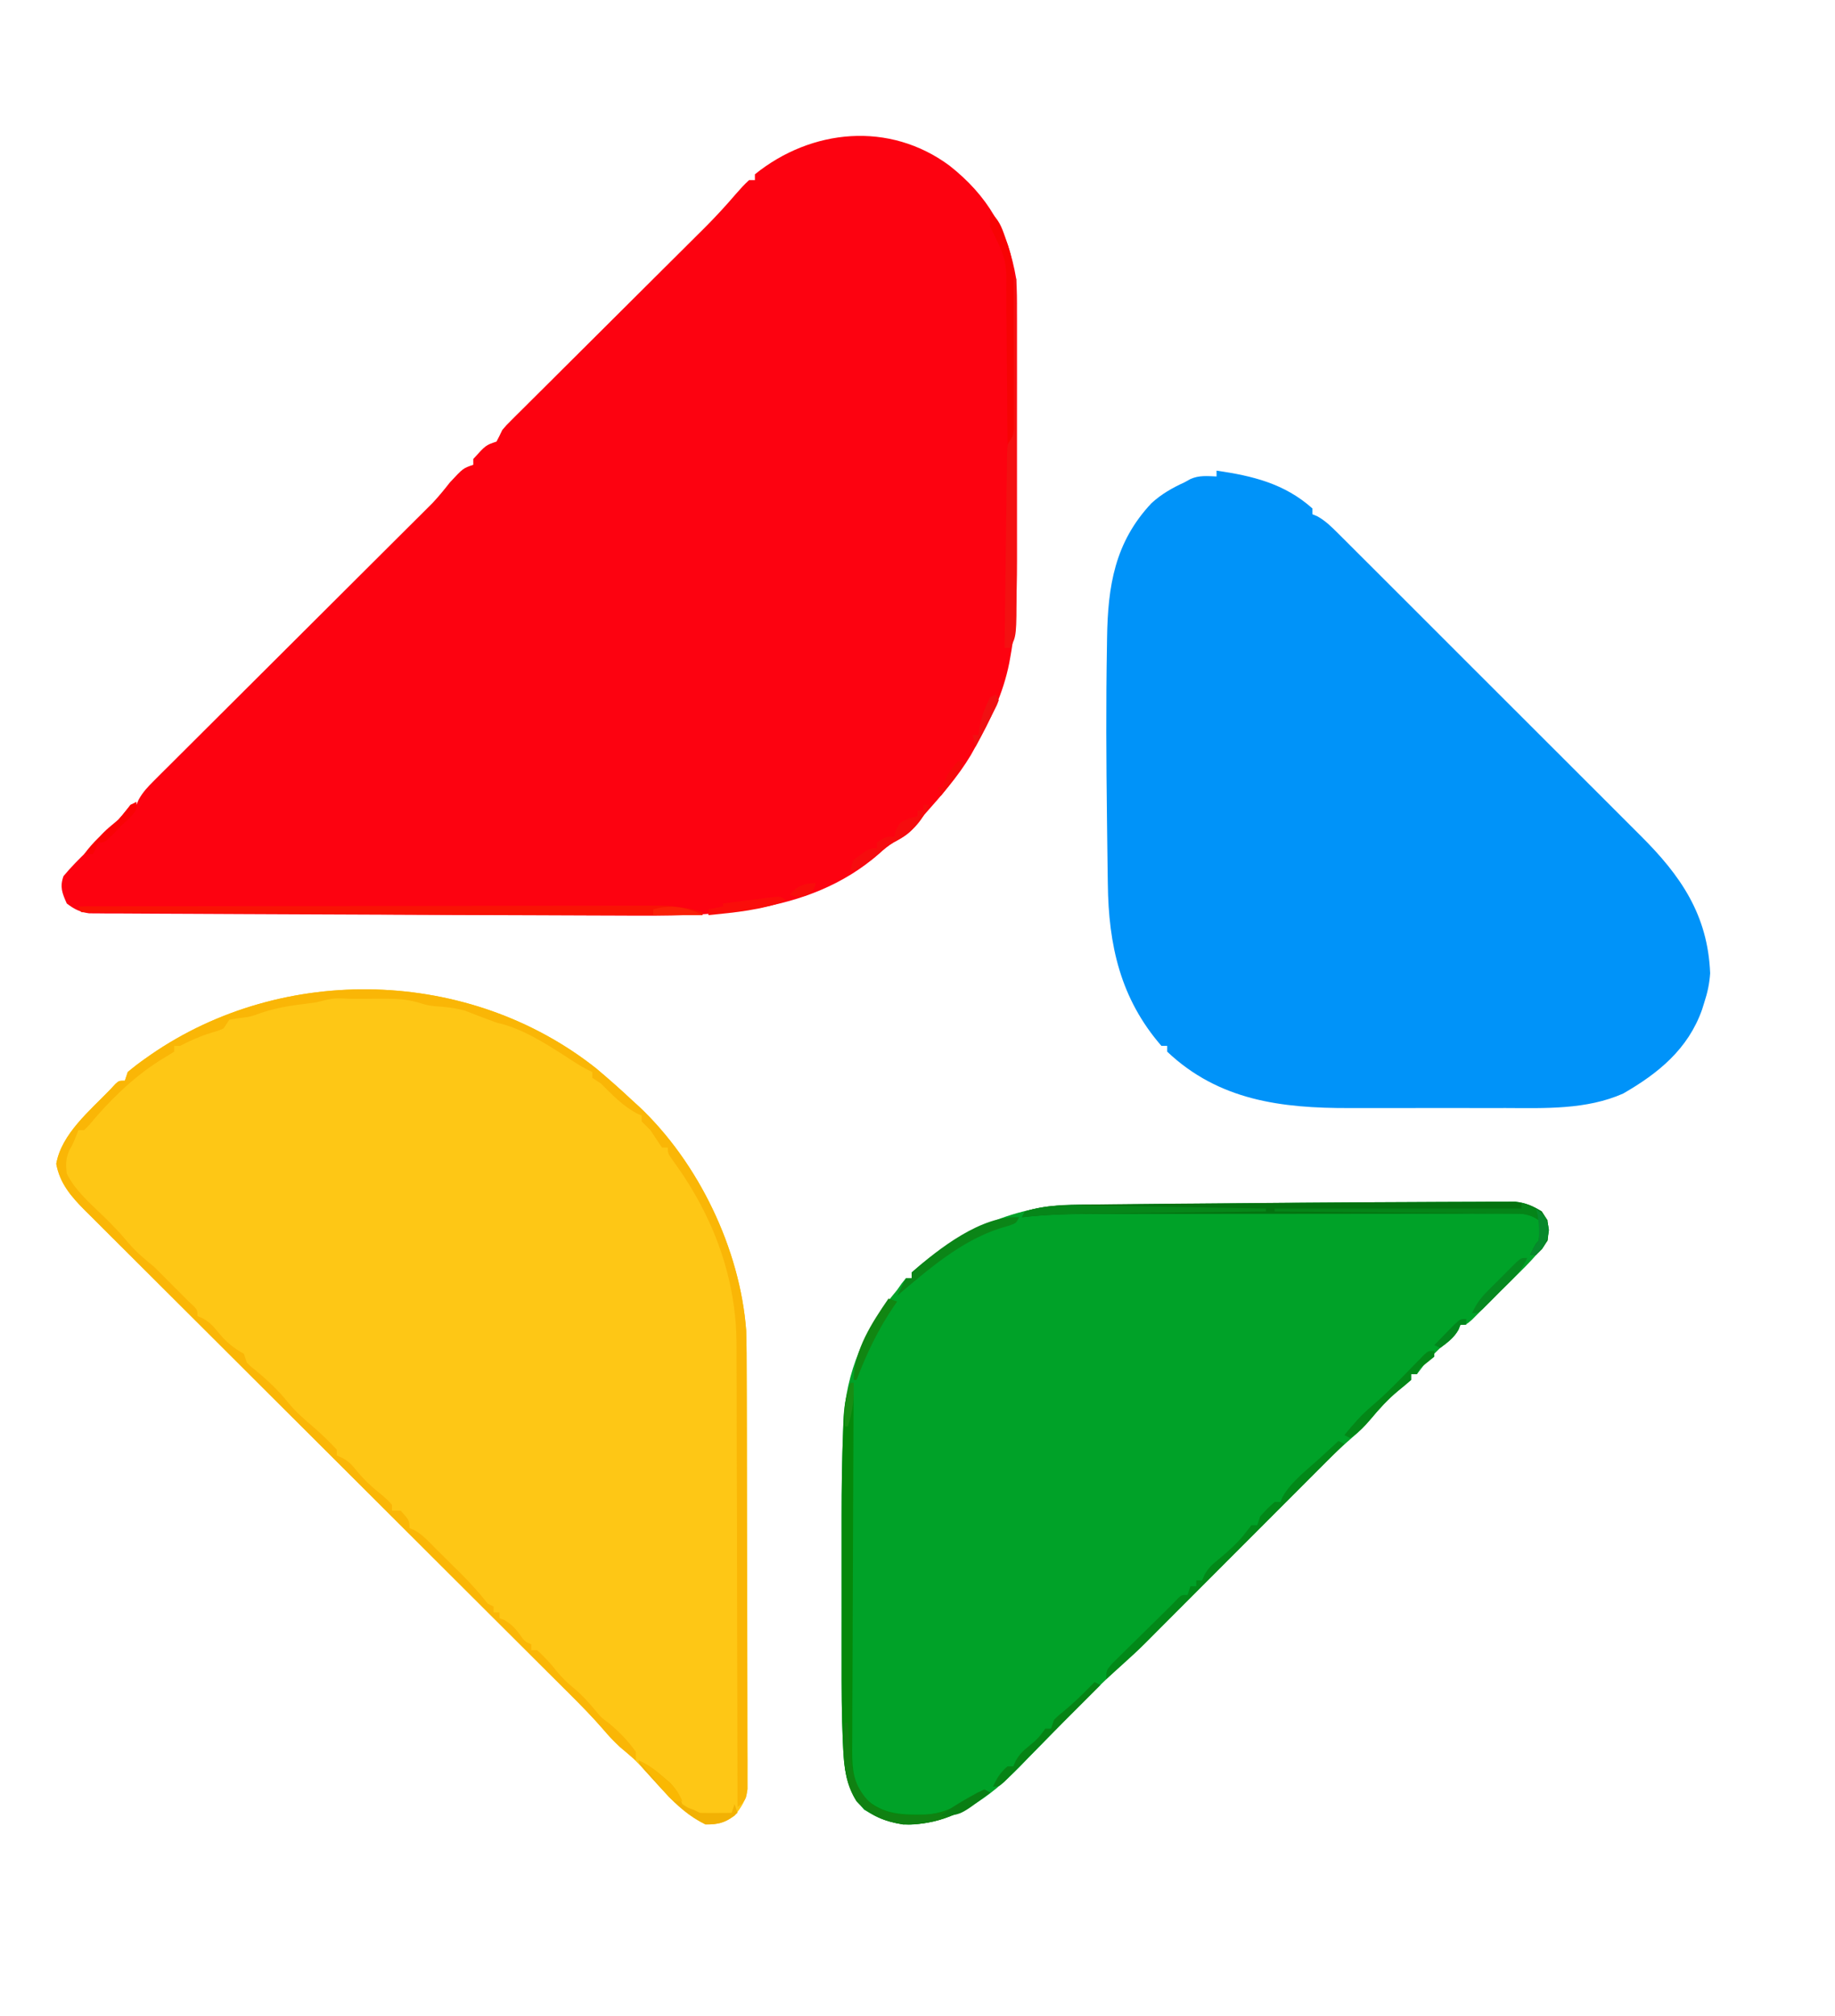 <?xml version="1.0" encoding="UTF-8"?>
<svg version="1.1" xmlns="http://www.w3.org/2000/svg" width="632" height="694">
<path d="M0 0 C13.148 10.332 20.258 22.566 23 39 C23.271 42.783 23.274 46.549 23.259 50.34 C23.264 51.989 23.264 51.989 23.269 53.67 C23.278 57.283 23.272 60.895 23.266 64.508 C23.267 67.037 23.269 69.567 23.271 72.096 C23.274 77.394 23.27 82.691 23.261 87.988 C23.25 94.074 23.253 100.159 23.264 106.244 C23.275 112.138 23.273 118.032 23.268 123.926 C23.266 126.415 23.268 128.903 23.273 131.392 C23.291 144.075 23.286 156.491 21 169 C20.866 169.749 20.731 170.499 20.593 171.271 C18.51 181.693 14.146 190.795 9 200 C8.455 200.977 7.909 201.954 7.348 202.961 C2.839 210.479 -2.874 216.925 -8.671 223.46 C-9.882 224.863 -11.023 226.326 -12.156 227.793 C-14.202 230.242 -16.365 231.438 -19.164 232.914 C-21.078 234.046 -22.554 235.307 -24.188 236.812 C-48.718 258.406 -82.548 258.34 -113.218 258.156 C-116.928 258.136 -120.638 258.128 -124.349 258.118 C-130.663 258.1 -136.977 258.074 -143.292 258.044 C-152.111 258.002 -160.93 257.976 -169.749 257.953 C-184.975 257.913 -200.201 257.85 -215.427 257.764 C-224.45 257.714 -233.473 257.674 -242.496 257.646 C-249.003 257.625 -255.51 257.592 -262.016 257.551 C-265.848 257.528 -269.679 257.509 -273.511 257.502 C-277.711 257.495 -281.91 257.465 -286.109 257.432 C-287.35 257.434 -288.59 257.435 -289.868 257.437 C-291.005 257.424 -292.142 257.412 -293.314 257.399 C-294.297 257.394 -295.281 257.39 -296.295 257.385 C-299.531 256.924 -301.397 255.961 -304 254 C-305.579 250.447 -306.465 248.295 -305.125 244.562 C-302.57 241.481 -299.793 238.709 -296.922 235.922 C-294.868 233.94 -294.868 233.94 -292.812 231.25 C-290.789 228.738 -288.514 227.011 -286 225 C-284.917 223.639 -284.917 223.639 -283.812 222.25 C-283.214 221.507 -282.616 220.765 -282 220 C-281.34 220 -280.68 220 -280 220 C-279.754 219.429 -279.509 218.858 -279.255 218.27 C-277.785 215.611 -276.068 213.825 -273.914 211.68 C-273.059 210.824 -272.204 209.967 -271.323 209.085 C-270.373 208.144 -269.423 207.203 -268.473 206.262 C-267.474 205.265 -266.475 204.268 -265.477 203.27 C-263.328 201.124 -261.176 198.981 -259.021 196.84 C-255.612 193.453 -252.21 190.06 -248.81 186.665 C-243.428 181.295 -238.041 175.929 -232.653 170.566 C-223.009 160.966 -213.37 151.36 -203.736 141.749 C-200.356 138.378 -196.974 135.009 -193.589 131.643 C-191.481 129.545 -189.374 127.445 -187.269 125.345 C-185.83 123.912 -184.39 122.481 -182.949 121.051 C-182.088 120.191 -181.227 119.332 -180.34 118.447 C-179.221 117.333 -179.221 117.333 -178.08 116.197 C-175.904 113.898 -173.96 111.484 -172 109 C-167.495 104.165 -167.495 104.165 -164 103 C-164 102.34 -164 101.68 -164 101 C-159.698 96.233 -159.698 96.233 -156 95 C-155.295 93.687 -154.632 92.35 -154 91 C-152.602 89.359 -152.602 89.359 -150.959 87.726 C-150.336 87.101 -149.712 86.476 -149.069 85.832 C-148.386 85.157 -147.703 84.483 -146.999 83.788 C-146.279 83.069 -145.558 82.35 -144.816 81.609 C-142.43 79.229 -140.037 76.857 -137.645 74.484 C-135.982 72.828 -134.32 71.172 -132.659 69.514 C-128.278 65.147 -123.892 60.785 -119.504 56.424 C-112.497 49.461 -105.497 42.491 -98.5 35.517 C-96.061 33.088 -93.619 30.663 -91.177 28.239 C-89.667 26.736 -88.157 25.233 -86.648 23.729 C-85.638 22.73 -85.638 22.73 -84.608 21.711 C-80.754 17.865 -77.096 13.909 -73.555 9.771 C-72.087 8.099 -70.662 6.48 -69 5 C-68.34 5 -67.68 5 -67 5 C-67 4.34 -67 3.68 -67 3 C-47.497 -12.725 -20.675 -15.293 0 0 Z " fill="#FD0210" transform="translate(327,57)"/>
<path d="M0 0 C4.319 3.634 8.528 7.348 12.637 11.219 C13.301 11.818 13.964 12.418 14.648 13.035 C35.234 32.368 49.515 62.179 51.637 90.219 C51.795 95.454 51.805 100.688 51.814 105.925 C51.82 107.502 51.827 109.08 51.834 110.658 C51.855 115.807 51.865 120.956 51.875 126.105 C51.879 127.884 51.883 129.662 51.887 131.44 C51.906 139.788 51.921 148.135 51.929 156.483 C51.939 166.106 51.965 175.728 52.005 185.351 C52.036 192.803 52.05 200.254 52.054 207.706 C52.056 212.152 52.065 216.597 52.09 221.043 C52.113 225.22 52.118 229.397 52.107 233.574 C52.107 235.105 52.113 236.636 52.127 238.167 C52.145 240.26 52.138 242.352 52.124 244.446 C52.127 245.616 52.129 246.786 52.132 247.991 C51.524 251.954 50.122 254.106 47.637 257.219 C43.95 259.676 42.084 260.219 37.637 260.219 C29.688 256.38 24.063 249.74 18.262 243.281 C14.825 239.486 11.346 235.949 7.355 232.736 C5.521 231.117 3.993 229.397 2.412 227.531 C-1.225 223.326 -5.068 219.386 -9.012 215.47 C-9.75 214.733 -10.488 213.996 -11.249 213.237 C-13.703 210.788 -16.16 208.343 -18.618 205.898 C-20.386 204.135 -22.154 202.372 -23.922 200.609 C-27.719 196.822 -31.517 193.036 -35.316 189.252 C-41.325 183.267 -47.327 177.277 -53.329 171.286 C-55.387 169.233 -57.444 167.18 -59.501 165.127 C-60.015 164.614 -60.529 164.101 -61.058 163.572 C-66.897 157.746 -72.736 151.92 -78.576 146.095 C-79.109 145.564 -79.643 145.032 -80.192 144.483 C-88.845 135.853 -97.501 127.226 -106.159 118.601 C-115.06 109.732 -123.955 100.857 -132.846 91.978 C-138.323 86.507 -143.806 81.042 -149.294 75.582 C-153.498 71.4 -157.694 67.21 -161.887 63.016 C-163.606 61.299 -165.328 59.585 -167.053 57.873 C-169.408 55.536 -171.753 53.189 -174.096 50.84 C-174.78 50.166 -175.464 49.491 -176.168 48.796 C-180.859 44.066 -184.741 39.578 -185.988 32.844 C-184.21 22.528 -174.353 14.501 -167.363 7.219 C-166.79 6.597 -166.216 5.976 -165.625 5.336 C-164.363 4.219 -164.363 4.219 -162.363 4.219 C-162.033 3.229 -161.703 2.239 -161.363 1.219 C-159.355 -0.459 -157.377 -1.974 -155.238 -3.469 C-154.299 -4.129 -154.299 -4.129 -153.341 -4.802 C-107.656 -36.244 -43.734 -34.645 0 0 Z " fill="#FEC715" transform="translate(205.363,367.781)"/>
<path d="M0 0 C12.335 1.785 23.399 4.437 33 13 C33 13.66 33 14.32 33 15 C33.837 15.35 33.837 15.35 34.691 15.707 C37.593 17.332 39.595 19.339 41.952 21.691 C42.436 22.172 42.92 22.652 43.42 23.147 C45.04 24.758 46.653 26.375 48.267 27.992 C49.428 29.149 50.59 30.306 51.752 31.462 C54.908 34.604 58.057 37.753 61.205 40.903 C63.837 43.536 66.472 46.166 69.107 48.796 C75.329 55.008 81.546 61.224 87.76 67.444 C94.156 73.846 100.561 80.24 106.972 86.628 C112.483 92.122 117.988 97.621 123.489 103.126 C126.771 106.409 130.054 109.69 133.344 112.966 C136.443 116.052 139.534 119.145 142.62 122.244 C143.748 123.374 144.878 124.502 146.012 125.627 C159.914 139.435 169.196 152.939 170 173 C169.766 176.537 169.105 179.639 168 183 C167.611 184.243 167.611 184.243 167.215 185.512 C162.408 199.099 152.165 207.449 140.027 214.422 C127.387 220.022 113.074 219.446 99.57 219.398 C97.525 219.4 95.48 219.403 93.434 219.407 C89.17 219.412 84.906 219.405 80.641 219.391 C75.223 219.374 69.805 219.384 64.387 219.402 C60.169 219.413 55.952 219.409 51.734 219.401 C49.738 219.399 47.743 219.402 45.747 219.409 C22.371 219.474 0.777 216.816 -17 200 C-17 199.34 -17 198.68 -17 198 C-17.66 198 -18.32 198 -19 198 C-33.111 181.757 -37.22 163.341 -37.449 142.23 C-37.471 140.801 -37.494 139.372 -37.517 137.943 C-37.575 134.142 -37.621 130.341 -37.662 126.539 C-37.688 124.18 -37.716 121.82 -37.746 119.461 C-37.989 99.764 -38.105 80.072 -37.75 60.375 C-37.737 59.449 -37.725 58.523 -37.712 57.569 C-37.443 39.736 -35.081 24.674 -22.41 11.199 C-18.937 8.03 -15.25 5.95 -11 4 C-10.331 3.631 -9.662 3.263 -8.973 2.883 C-6.005 1.555 -3.202 1.877 0 2 C0 1.34 0 0.68 0 0 Z " fill="#0093F9" transform="translate(419,162)"/>
<path d="M0 0 C11.957 -0.096 23.914 -0.17 35.871 -0.208 C39.292 -0.219 42.712 -0.237 46.133 -0.26 C50.149 -0.287 54.166 -0.3 58.183 -0.301 C59.65 -0.303 61.116 -0.311 62.582 -0.324 C64.582 -0.341 66.582 -0.337 68.582 -0.333 C70.256 -0.338 70.256 -0.338 71.964 -0.344 C75.592 0.085 77.969 1.122 81.075 3.024 C83.637 6.867 83.748 8.458 83.075 13.024 C78.567 19.51 72.249 25.035 66.684 30.599 C65.242 32.044 63.808 33.496 62.373 34.949 C61.464 35.861 60.554 36.772 59.617 37.711 C58.793 38.54 57.968 39.369 57.118 40.223 C55.075 42.024 55.075 42.024 53.075 42.024 C52.734 42.89 52.734 42.89 52.387 43.774 C50.727 46.619 48.683 48.022 46.075 50.024 C43.619 52.362 41.386 54.597 39.387 57.336 C38.954 57.893 38.521 58.45 38.075 59.024 C37.415 59.024 36.755 59.024 36.075 59.024 C36.075 59.684 36.075 60.344 36.075 61.024 C34.638 62.259 33.196 63.489 31.719 64.676 C28.181 67.576 25.171 70.886 22.262 74.399 C20.243 76.782 18.189 78.849 15.788 80.843 C9.008 86.71 2.793 93.183 -3.531 99.531 C-4.942 100.944 -6.354 102.357 -7.765 103.77 C-11.463 107.471 -15.157 111.176 -18.851 114.881 C-22.608 118.648 -26.367 122.412 -30.127 126.176 C-36.197 132.255 -42.265 138.335 -48.331 144.418 C-49.378 145.468 -50.426 146.519 -51.474 147.569 C-52.872 148.97 -54.268 150.373 -55.664 151.777 C-58.015 154.113 -60.447 156.323 -62.925 158.524 C-66.364 161.602 -69.704 164.717 -72.925 168.024 C-74.257 169.358 -75.591 170.691 -76.925 172.024 C-77.565 172.663 -78.204 173.302 -78.863 173.961 C-80.328 175.426 -81.795 176.89 -83.263 178.352 C-85.726 180.823 -88.159 183.318 -90.586 185.824 C-92.386 187.662 -94.187 189.499 -95.988 191.336 C-97.306 192.704 -97.306 192.704 -98.65 194.1 C-109.411 205.018 -120.58 213.039 -136.152 214.086 C-142.251 213.949 -147.137 212.117 -152.3 208.961 C-157.917 202.676 -159.15 196.21 -159.523 187.925 C-159.562 187.141 -159.601 186.357 -159.641 185.549 C-160.062 176.298 -160.07 167.048 -160.058 157.789 C-160.059 155.895 -160.06 154 -160.061 152.106 C-160.063 148.163 -160.061 144.22 -160.056 140.276 C-160.05 135.291 -160.053 130.305 -160.059 125.319 C-160.063 121.413 -160.062 117.508 -160.059 113.602 C-160.059 111.767 -160.059 109.932 -160.062 108.097 C-160.072 98.131 -159.926 88.184 -159.519 78.226 C-159.485 77.324 -159.452 76.422 -159.417 75.492 C-158.629 58.247 -152.019 43.149 -140.925 30.024 C-140.405 29.284 -139.884 28.544 -139.347 27.781 C-138.878 27.201 -138.409 26.621 -137.925 26.024 C-137.265 26.024 -136.605 26.024 -135.925 26.024 C-135.925 25.364 -135.925 24.704 -135.925 24.024 C-120.65 10.539 -101.413 1.072 -80.793 0.818 C-80.087 0.808 -79.381 0.798 -78.653 0.788 C-76.298 0.757 -73.942 0.732 -71.586 0.707 C-69.899 0.686 -68.212 0.665 -66.525 0.644 C-61.962 0.587 -57.399 0.538 -52.836 0.491 C-49.991 0.461 -47.147 0.431 -44.302 0.4 C-29.535 0.242 -14.768 0.119 0 0 Z " fill="#00A228" transform="translate(449.925,413.976)"/>
<path d="M0 0 C4.319 3.634 8.528 7.348 12.637 11.219 C13.301 11.818 13.964 12.418 14.648 13.035 C35.227 32.362 49.528 62.183 51.637 90.219 C51.79 95.47 51.794 100.719 51.798 105.972 C51.802 107.555 51.808 109.137 51.813 110.72 C51.826 114.994 51.832 119.269 51.837 123.543 C51.84 126.214 51.844 128.886 51.848 131.557 C51.862 139.919 51.872 148.281 51.876 156.643 C51.88 166.291 51.898 175.939 51.927 185.588 C51.948 193.055 51.958 200.521 51.96 207.988 C51.961 212.446 51.967 216.903 51.984 221.36 C52.001 225.545 52.003 229.729 51.994 233.913 C51.994 235.451 51.998 236.988 52.008 238.525 C52.02 240.619 52.015 242.712 52.004 244.806 C52.006 245.979 52.007 247.152 52.009 248.36 C51.637 251.219 51.637 251.219 50.114 253.12 C49.383 253.664 49.383 253.664 48.637 254.219 C48.636 253.339 48.636 252.458 48.635 251.552 C48.62 230.065 48.577 208.578 48.505 187.091 C48.47 176.7 48.445 166.309 48.441 155.917 C48.438 146.853 48.417 137.789 48.376 128.724 C48.355 123.931 48.342 119.139 48.351 114.346 C48.358 109.82 48.342 105.294 48.309 100.769 C48.301 99.122 48.301 97.475 48.31 95.828 C48.432 72.437 40.37 50.876 26.637 32.031 C24.637 29.219 24.637 29.219 24.637 27.219 C23.977 27.219 23.317 27.219 22.637 27.219 C21.273 25.239 19.943 23.237 18.637 21.219 C18.059 20.641 17.482 20.064 16.887 19.469 C16.268 18.85 16.268 18.85 15.637 18.219 C15.637 17.559 15.637 16.899 15.637 16.219 C15.08 15.971 14.523 15.724 13.949 15.469 C9.115 12.856 5.49 9.072 1.637 5.219 C0.647 4.559 -0.343 3.899 -1.363 3.219 C-1.363 2.559 -1.363 1.899 -1.363 1.219 C-1.923 0.954 -2.482 0.69 -3.059 0.418 C-5.577 -0.892 -7.874 -2.398 -10.238 -3.969 C-17.526 -8.647 -25.831 -13.944 -34.363 -15.781 C-35.662 -16.241 -36.954 -16.721 -38.238 -17.219 C-38.94 -17.483 -39.641 -17.747 -40.363 -18.02 C-41.992 -18.64 -43.616 -19.271 -45.238 -19.906 C-48.749 -20.889 -52.074 -21.201 -55.703 -21.438 C-58.363 -21.781 -58.363 -21.781 -61.595 -22.788 C-65.354 -23.779 -68.445 -24.025 -72.32 -24.012 C-73.597 -24.01 -74.874 -24.008 -76.189 -24.006 C-78.163 -23.987 -78.163 -23.987 -80.176 -23.969 C-81.524 -23.967 -82.872 -23.967 -84.221 -23.967 C-90.476 -24.288 -90.476 -24.288 -96.363 -22.781 C-98.547 -22.462 -100.735 -22.176 -102.926 -21.906 C-108.023 -21.213 -112.589 -20.236 -117.395 -18.434 C-119.363 -17.781 -119.363 -17.781 -123.301 -17.281 C-124.311 -17.116 -125.322 -16.951 -126.363 -16.781 C-127.023 -15.791 -127.683 -14.801 -128.363 -13.781 C-130.316 -12.938 -130.316 -12.938 -132.613 -12.281 C-136.428 -11.12 -139.809 -9.602 -143.363 -7.781 C-144.023 -7.781 -144.683 -7.781 -145.363 -7.781 C-145.363 -7.121 -145.363 -6.461 -145.363 -5.781 C-147.192 -4.643 -149.024 -3.51 -150.871 -2.402 C-160.093 3.596 -167.804 11.237 -174.812 19.645 C-175.324 20.164 -175.836 20.684 -176.363 21.219 C-177.023 21.219 -177.683 21.219 -178.363 21.219 C-178.652 21.961 -178.941 22.704 -179.238 23.469 C-180.363 26.219 -180.363 26.219 -181.488 28.156 C-182.725 31.071 -182.741 33.074 -182.363 36.219 C-179.297 42.218 -174.163 46.583 -169.363 51.219 C-166.561 53.956 -163.929 56.712 -161.426 59.719 C-158.663 62.992 -155.692 65.528 -152.363 68.219 C-150.675 69.864 -149.01 71.532 -147.363 73.219 C-146.156 74.428 -144.948 75.637 -143.738 76.844 C-142.613 77.969 -141.488 79.094 -140.363 80.219 C-139.799 80.742 -139.234 81.265 -138.652 81.805 C-137.363 83.219 -137.363 83.219 -137.363 85.219 C-136.774 85.468 -136.185 85.716 -135.578 85.973 C-133.054 87.393 -131.738 88.909 -129.926 91.156 C-127.302 94.282 -124.944 96.218 -121.363 98.219 C-121.033 99.209 -120.703 100.199 -120.363 101.219 C-118.901 102.705 -118.901 102.705 -117.113 104.094 C-113.039 107.469 -109.375 110.961 -106.051 115.094 C-103.464 118.266 -100.47 120.825 -97.367 123.48 C-94.536 125.936 -91.917 128.474 -89.363 131.219 C-89.363 131.879 -89.363 132.539 -89.363 133.219 C-88.763 133.48 -88.162 133.742 -87.543 134.012 C-85.229 135.293 -84.109 136.467 -82.488 138.531 C-79.714 141.909 -76.773 144.491 -73.363 147.219 C-71.488 148.906 -71.488 148.906 -70.363 150.219 C-70.363 150.879 -70.363 151.539 -70.363 152.219 C-69.373 152.219 -68.383 152.219 -67.363 152.219 C-64.363 155.552 -64.363 155.552 -64.363 158.219 C-63.528 158.559 -63.528 158.559 -62.676 158.906 C-59.701 160.594 -57.762 162.769 -55.363 165.219 C-54.228 166.345 -53.091 167.47 -51.953 168.594 C-50.736 169.802 -49.518 171.01 -48.301 172.219 C-47.689 172.822 -47.077 173.425 -46.447 174.047 C-43.181 177.295 -40.235 180.61 -37.363 184.219 C-36.703 184.549 -36.043 184.879 -35.363 185.219 C-35.363 185.879 -35.363 186.539 -35.363 187.219 C-34.703 187.219 -34.043 187.219 -33.363 187.219 C-33.363 187.879 -33.363 188.539 -33.363 189.219 C-32.806 189.425 -32.25 189.631 -31.676 189.844 C-29.416 191.187 -28.363 192.27 -26.738 194.281 C-24.692 197.227 -24.692 197.227 -22.363 198.219 C-22.363 198.879 -22.363 199.539 -22.363 200.219 C-21.703 200.219 -21.043 200.219 -20.363 200.219 C-17.83 202.552 -15.589 204.925 -13.488 207.656 C-11.717 209.792 -10.104 211.345 -7.988 213.094 C-4.86 215.687 -2.339 218.51 0.242 221.637 C1.705 223.389 1.705 223.389 4.074 225.156 C7.698 228.073 10.933 231.424 13.637 235.219 C13.637 236.209 13.637 237.199 13.637 238.219 C12.443 237.226 11.257 236.224 10.074 235.219 C9.413 234.662 8.752 234.105 8.07 233.531 C6.045 231.607 4.274 229.676 2.463 227.558 C-1.198 223.353 -5.056 219.397 -9.012 215.47 C-9.75 214.733 -10.488 213.996 -11.249 213.237 C-13.703 210.788 -16.16 208.343 -18.618 205.898 C-20.386 204.135 -22.154 202.372 -23.922 200.609 C-27.719 196.822 -31.517 193.036 -35.316 189.252 C-41.325 183.267 -47.327 177.277 -53.329 171.286 C-55.387 169.233 -57.444 167.18 -59.501 165.127 C-60.015 164.614 -60.529 164.101 -61.058 163.572 C-66.897 157.746 -72.736 151.92 -78.576 146.095 C-79.109 145.564 -79.643 145.032 -80.192 144.483 C-88.845 135.853 -97.501 127.226 -106.159 118.601 C-115.06 109.732 -123.955 100.857 -132.846 91.978 C-138.323 86.507 -143.806 81.042 -149.294 75.582 C-153.498 71.4 -157.694 67.21 -161.887 63.016 C-163.606 61.299 -165.328 59.585 -167.053 57.873 C-169.408 55.536 -171.753 53.189 -174.096 50.84 C-174.78 50.166 -175.464 49.491 -176.168 48.796 C-180.859 44.066 -184.741 39.578 -185.988 32.844 C-184.21 22.528 -174.353 14.501 -167.363 7.219 C-166.79 6.597 -166.216 5.976 -165.625 5.336 C-164.363 4.219 -164.363 4.219 -162.363 4.219 C-162.033 3.229 -161.703 2.239 -161.363 1.219 C-159.355 -0.459 -157.377 -1.974 -155.238 -3.469 C-154.299 -4.129 -154.299 -4.129 -153.341 -4.802 C-107.656 -36.244 -43.734 -34.645 0 0 Z " fill="#FAB606" transform="translate(205.363,367.781)"/>
<path d="M0 0 C26.851 -0.047 53.703 -0.082 80.554 -0.104 C93.021 -0.114 105.489 -0.128 117.957 -0.151 C128.824 -0.171 139.69 -0.184 150.557 -0.188 C156.311 -0.191 162.065 -0.197 167.819 -0.211 C173.236 -0.225 178.653 -0.229 184.07 -0.226 C186.057 -0.227 188.043 -0.231 190.03 -0.238 C192.746 -0.248 195.463 -0.246 198.179 -0.241 C198.962 -0.246 199.744 -0.252 200.55 -0.258 C205.668 -0.231 210.074 0.593 215 2 C215 2.33 215 2.66 215 3 C169.023 3.075 123.052 2.9 77.076 2.555 C68.741 2.492 60.406 2.433 52.071 2.373 C35.048 2.252 18.024 2.127 1 2 C0.67 1.34 0.34 0.68 0 0 Z " fill="#F91204" transform="translate(27,312)"/>
<path d="M0 0 C10.993 -0.083 21.986 -0.15 32.98 -0.187 C36.402 -0.198 39.824 -0.217 43.246 -0.24 C47.263 -0.268 51.279 -0.28 55.296 -0.281 C56.762 -0.283 58.229 -0.291 59.695 -0.304 C61.695 -0.321 63.695 -0.317 65.695 -0.313 C67.369 -0.318 67.369 -0.318 69.077 -0.324 C72.704 0.105 75.081 1.142 78.187 3.044 C80.679 6.781 80.645 8.617 80.187 13.044 C78.312 15.981 78.312 15.981 76.187 18.044 C75.527 18.044 74.867 18.044 74.187 18.044 C76.062 14.169 76.062 14.169 77.187 13.044 C77.521 9.585 77.521 9.585 77.187 6.044 C73.579 3.638 71.966 3.794 67.674 3.796 C67.01 3.794 66.345 3.792 65.661 3.789 C63.429 3.783 61.198 3.792 58.967 3.801 C57.368 3.8 55.77 3.798 54.172 3.795 C49.824 3.79 45.477 3.798 41.129 3.808 C36.575 3.817 32.021 3.815 27.467 3.814 C19.81 3.815 12.154 3.824 4.497 3.838 C-4.337 3.853 -13.17 3.859 -22.003 3.858 C-31.421 3.857 -40.838 3.864 -50.256 3.873 C-52.96 3.876 -55.665 3.876 -58.369 3.877 C-62.637 3.878 -66.905 3.884 -71.174 3.894 C-72.733 3.897 -74.293 3.898 -75.852 3.897 C-84.22 3.896 -92.492 4.075 -100.813 5.044 C-100.483 4.384 -100.153 3.724 -99.813 3.044 C-91.411 0.418 -82.795 0.693 -74.082 0.63 C-72.401 0.611 -70.72 0.591 -69.039 0.57 C-64.509 0.518 -59.979 0.478 -55.449 0.442 C-52.622 0.419 -49.796 0.392 -46.97 0.365 C-35.221 0.252 -23.472 0.161 -11.723 0.083 C-7.815 0.057 -3.908 0.03 0 0 Z " fill="#047310" transform="translate(452.813,413.956)"/>
<path d="M0 0 C0.33 0 0.66 0 1 0 C0.996 0.694 0.993 1.389 0.989 2.104 C0.9 19.014 0.834 35.924 0.793 52.834 C0.772 61.012 0.744 69.189 0.698 77.366 C0.658 84.495 0.633 91.624 0.624 98.753 C0.618 102.526 0.606 106.3 0.577 110.073 C0.55 113.628 0.542 117.183 0.548 120.738 C0.546 122.658 0.524 124.578 0.502 126.498 C0.534 133.229 0.892 137.569 5 143 C11.234 148.778 18.004 148.713 26.109 148.57 C32.705 148.114 37.673 145.111 43.156 141.652 C44.095 141.107 45.033 140.562 46 140 C46.66 140.33 47.32 140.66 48 141 C38.617 148.15 30.013 152.271 18 152 C11.575 150.963 6.41 148.935 2 144 C-1.581 138.358 -2.302 132.461 -2.597 125.901 C-2.656 124.725 -2.656 124.725 -2.715 123.525 C-3.137 114.274 -3.145 105.024 -3.133 95.766 C-3.133 93.871 -3.134 91.977 -3.136 90.082 C-3.137 86.139 -3.135 82.196 -3.13 78.253 C-3.125 73.267 -3.128 68.281 -3.134 63.296 C-3.138 59.39 -3.136 55.484 -3.134 51.578 C-3.133 49.743 -3.134 47.908 -3.136 46.073 C-3.146 36.067 -3.004 26.076 -2.617 16.077 C-2.586 15.158 -2.556 14.239 -2.525 13.293 C-2.315 8.516 -1.821 4.489 0 0 Z " fill="#05880A" transform="translate(293,476)"/>
<path d="M0 0 C0.33 0 0.66 0 1 0 C1.023 14.821 1.041 29.643 1.052 44.464 C1.057 51.347 1.064 58.23 1.075 65.112 C1.087 71.758 1.092 78.404 1.095 85.05 C1.097 87.582 1.1 90.114 1.106 92.645 C1.113 96.199 1.114 99.754 1.114 103.308 C1.117 104.347 1.121 105.387 1.124 106.458 C1.102 122.797 1.102 122.797 -1 127 C-1.66 127 -2.32 127 -3 127 C-2.893 117.925 -2.78 108.85 -2.661 99.775 C-2.605 95.561 -2.552 91.347 -2.503 87.134 C-2.455 83.068 -2.403 79.003 -2.347 74.937 C-2.327 73.385 -2.308 71.833 -2.291 70.281 C-2.267 68.109 -2.237 65.938 -2.205 63.766 C-2.19 62.529 -2.174 61.293 -2.158 60.018 C-2 57 -2 57 -1 54 C-0.884 52.237 -0.824 50.469 -0.795 48.702 C-0.775 47.621 -0.755 46.541 -0.734 45.427 C-0.718 44.261 -0.701 43.096 -0.684 41.895 C-0.663 40.7 -0.642 39.506 -0.621 38.275 C-0.555 34.454 -0.496 30.633 -0.438 26.812 C-0.394 24.225 -0.351 21.637 -0.307 19.049 C-0.199 12.699 -0.098 6.35 0 0 Z " fill="#F41011" transform="translate(349,96)"/>
<path d="M0 0 C0.99 0.495 0.99 0.495 2 1 C-60.893 63.893 -60.893 63.893 -62.496 65.495 C-63.91 66.91 -65.322 68.328 -66.733 69.747 C-69.355 72.353 -72.07 74.834 -74.812 77.312 C-76.276 78.637 -76.276 78.637 -77.77 79.988 C-78.874 80.984 -78.874 80.984 -80 82 C-80 79 -80 79 -77.936 76.596 C-76.99 75.65 -76.035 74.712 -75.074 73.781 C-74.571 73.282 -74.067 72.783 -73.549 72.269 C-71.935 70.672 -70.312 69.086 -68.688 67.5 C-67.604 66.432 -66.521 65.363 -65.439 64.293 C-63.448 62.326 -61.452 60.363 -59.452 58.404 C-58.04 57.02 -56.643 55.618 -55.292 54.174 C-54 53 -54 53 -52 53 C-51.67 52.01 -51.34 51.02 -51 50 C-50.34 50 -49.68 50 -49 50 C-49 49.34 -49 48.68 -49 48 C-48.34 48 -47.68 48 -47 48 C-46.738 47.401 -46.477 46.801 -46.207 46.184 C-44.928 43.869 -43.737 42.703 -41.688 41.062 C-37.861 37.904 -34.251 34.715 -31.312 30.688 C-30.879 30.131 -30.446 29.574 -30 29 C-29.34 29 -28.68 29 -28 29 C-27.505 27.515 -27.505 27.515 -27 26 C-24.562 23.312 -24.562 23.312 -22 21 C-21.34 21 -20.68 21 -20 21 C-19.773 20.443 -19.546 19.886 -19.312 19.312 C-16.253 13.923 -10.735 9.86 -6.188 5.688 C-5.59 5.138 -4.993 4.588 -4.377 4.021 C-2.919 2.68 -1.46 1.34 0 0 Z " fill="#028818" transform="translate(461,496)"/>
<path d="M0 0 C2.898 2.459 3.898 4.876 5.125 8.438 C5.458 9.385 5.79 10.332 6.133 11.309 C7.528 15.638 8.128 19.246 8.145 23.823 C8.152 24.994 8.158 26.165 8.165 27.372 C8.166 28.632 8.167 29.893 8.168 31.191 C8.171 32.488 8.175 33.785 8.178 35.121 C8.184 37.862 8.186 40.603 8.185 43.344 C8.185 46.857 8.199 50.37 8.216 53.883 C8.23 57.236 8.229 60.589 8.23 63.941 C8.238 65.204 8.245 66.466 8.252 67.767 C8.249 68.935 8.246 70.103 8.243 71.307 C8.244 72.336 8.246 73.366 8.247 74.426 C8 77 8 77 6 80 C5.996 79.235 5.993 78.47 5.989 77.682 C5.951 70.43 5.894 63.179 5.816 55.927 C5.777 52.2 5.745 48.474 5.729 44.746 C5.714 41.141 5.679 37.536 5.632 33.931 C5.617 32.564 5.609 31.197 5.608 29.83 C5.762 16.542 5.762 16.542 0 5 C-0.041 3.334 -0.043 1.666 0 0 Z " fill="#F80304" transform="translate(341,73)"/>
<path d="M0 0 C0.33 0 0.66 0 1 0 C1.147 1.936 1.147 1.936 1.297 3.91 C1.447 5.628 1.598 7.345 1.75 9.062 C1.812 9.91 1.874 10.758 1.938 11.631 C2.587 18.638 4.257 23.458 9.562 28.375 C15.956 32.638 25.59 32.223 33 31 C37.385 29.45 41.239 27.124 45.156 24.652 C46.095 24.107 47.033 23.562 48 23 C48.66 23.33 49.32 23.66 50 24 C40.617 31.15 32.013 35.271 20 35 C13.575 33.963 8.41 31.935 4 27 C-1.3 18.736 -0.393 9.402 0 0 Z " fill="#108112" transform="translate(291,593)"/>
<path d="M0 0 C6.75 2.625 6.75 2.625 9 6 C9.47 10.234 9.441 12.309 7.125 15.938 C5 18 5 18 3 18 C4.875 14.125 4.875 14.125 6 13 C6.333 9.542 6.333 9.542 6 6 C2.169 3.446 -0.976 3.693 -5.419 3.681 C-6.277 3.671 -7.136 3.661 -8.021 3.651 C-10.862 3.62 -13.702 3.603 -16.543 3.586 C-18.512 3.567 -20.48 3.548 -22.449 3.527 C-27.632 3.476 -32.816 3.436 -37.999 3.399 C-43.288 3.359 -48.577 3.308 -53.865 3.258 C-64.243 3.161 -74.622 3.077 -85 3 C-85 2.67 -85 2.34 -85 2 C-56.95 2 -28.9 2 0 2 C0 1.34 0 0.68 0 0 Z " fill="#058418" transform="translate(524,414)"/>
<path d="M0 0 C1.646 0.026 3.292 0.051 4.939 0.076 C9.244 0.142 13.55 0.221 17.855 0.303 C22.259 0.384 26.664 0.453 31.068 0.523 C39.69 0.663 48.312 0.815 56.934 0.977 C56.934 1.307 56.934 1.637 56.934 1.977 C55.598 1.992 55.598 1.992 54.236 2.008 C45.807 2.106 37.378 2.209 28.949 2.316 C24.617 2.371 20.285 2.424 15.952 2.474 C11.764 2.522 7.575 2.574 3.387 2.63 C1.796 2.65 0.206 2.668 -1.384 2.686 C-9.984 2.779 -18.511 2.994 -27.066 3.977 C-26.736 3.317 -26.406 2.657 -26.066 1.977 C-17.549 -0.768 -8.833 -0.182 0 0 Z " fill="#068619" transform="translate(379.066,415.023)"/>
<path d="M0 0 C-1 2 -1 2 -3.371 2.859 C-4.383 3.153 -5.395 3.447 -6.438 3.75 C-20.176 8.189 -31.092 17.84 -42 27 C-41 25 -40 23 -39 21 C-38.34 21 -37.68 21 -37 21 C-37 20.34 -37 19.68 -37 19 C-27.673 10.766 -12.848 -0.756 0 0 Z " fill="#0B8517" transform="translate(351,419)"/>
<path d="M0 0 C0.66 0.33 1.32 0.66 2 1 C-8 11 -8 11 -10.368 13.363 C-12.853 15.853 -15.325 18.356 -17.793 20.863 C-19.591 22.68 -21.389 24.496 -23.188 26.312 C-24.559 27.71 -24.559 27.71 -25.959 29.135 C-26.832 30.015 -27.706 30.894 -28.605 31.801 C-29.799 33.01 -29.799 33.01 -31.016 34.243 C-33 36 -33 36 -35 36 C-33.715 33.133 -32.429 31.024 -30 29 C-29.34 29 -28.68 29 -28 29 C-27.742 28.403 -27.484 27.806 -27.219 27.191 C-25.899 24.819 -24.613 23.616 -22.5 21.938 C-20.063 19.991 -18.777 18.666 -17 16 C-16.34 16 -15.68 16 -15 16 C-14.67 15.01 -14.34 14.02 -14 13 C-12.547 11.57 -12.547 11.57 -10.75 10.125 C-7.654 7.569 -4.801 4.881 -2 2 C-1.34 1.34 -0.68 0.68 0 0 Z " fill="#068315" transform="translate(377,579)"/>
<path d="M0 0 C0.66 0 1.32 0 2 0 C-0.597 6.137 -4.344 9.91 -10.176 12.934 C-12.204 14.119 -13.817 15.494 -15.562 17.062 C-18.481 19.671 -21.394 21.417 -25 23 C-24.875 21.25 -24.875 21.25 -24 19 C-18.778 15 -18.778 15 -16 15 C-16 14.34 -16 13.68 -16 13 C-13 11 -13 11 -10 11 C-9.794 10.216 -9.588 9.432 -9.375 8.625 C-8 6 -8 6 -4.875 4.688 C-3.926 4.461 -2.978 4.234 -2 4 C-2 3.34 -2 2.68 -2 2 C-1.34 2 -0.68 2 0 2 C0 1.34 0 0.68 0 0 Z " fill="#F60C0E" transform="translate(318,277)"/>
<path d="M0 0 C3.345 1.489 5.873 3.406 8.625 5.812 C9.401 6.479 10.177 7.145 10.977 7.832 C13.132 10.142 13.922 12.068 15 15 C16.934 16.301 16.934 16.301 19 17 C19.66 17.33 20.32 17.66 21 18 C22.874 18.07 24.75 18.084 26.625 18.062 C27.628 18.053 28.631 18.044 29.664 18.035 C30.82 18.018 30.82 18.018 32 18 C32.495 16.515 32.495 16.515 33 15 C33.495 16.485 33.495 16.485 34 18 C30.53 21.192 27.711 22.077 23 22 C17.541 19.35 13.061 15.467 9 11 C8.241 10.175 7.481 9.35 6.699 8.5 C0 1.165 0 1.165 0 0 Z " fill="#F2B104" transform="translate(220,606)"/>
<path d="M0 0 C0 0.66 0 1.32 0 2 C-1.65 3.354 -3.317 4.687 -5 6 C-5.33 6.66 -5.66 7.32 -6 8 C-6.66 8 -7.32 8 -8 8 C-8 8.66 -8 9.32 -8 10 C-9.436 11.236 -10.878 12.466 -12.355 13.652 C-15.983 16.625 -19.059 20.042 -22.062 23.625 C-24.177 26.133 -26.233 28.191 -29 30 C-29.66 29.67 -30.32 29.34 -31 29 C-28.04 25.375 -25.144 22.017 -21.562 19 C-16.42 14.66 -11.785 9.805 -7.104 4.979 C-6.474 4.337 -5.844 3.696 -5.195 3.035 C-4.628 2.451 -4.061 1.867 -3.477 1.266 C-2 0 -2 0 0 0 Z " fill="#038717" transform="translate(494,465)"/>
<path d="M0 0 C0.99 0.33 1.98 0.66 3 1 C2.613 1.557 2.227 2.114 1.828 2.688 C-3.673 10.748 -7.497 18.907 -11 28 C-11.33 28 -11.66 28 -12 28 C-11.792 17.612 -5.75 8.353 0 0 Z " fill="#118612" transform="translate(306,447)"/>
<path d="M0 0 C0.897 0.526 0.897 0.526 1.812 1.062 C-6.982 4.304 -15.929 5.15 -25.188 6.062 C-25.188 5.402 -25.188 4.742 -25.188 4.062 C-23.538 3.732 -21.887 3.402 -20.188 3.062 C-20.188 2.732 -20.188 2.402 -20.188 2.062 C-19.139 1.93 -18.091 1.797 -17.012 1.66 C-15.633 1.482 -14.254 1.304 -12.875 1.125 C-11.84 0.994 -11.84 0.994 -10.783 0.861 C-0.975 -0.418 -0.975 -0.418 0 0 Z " fill="#FA0D0A" transform="translate(269.188,308.938)"/>
<path d="M0 0 C-1.387 3.12 -3.002 5.259 -5.406 7.672 C-6.068 8.336 -6.729 9 -7.41 9.684 C-8.1 10.366 -8.789 11.047 -9.5 11.75 C-10.19 12.447 -10.879 13.145 -11.59 13.863 C-12.251 14.522 -12.912 15.181 -13.594 15.859 C-14.199 16.462 -14.804 17.065 -15.428 17.687 C-17 19 -17 19 -19 19 C-17.613 15.88 -15.998 13.741 -13.594 11.328 C-12.602 10.332 -12.602 10.332 -11.59 9.316 C-10.555 8.294 -10.555 8.294 -9.5 7.25 C-8.81 6.553 -8.121 5.855 -7.41 5.137 C-6.749 4.478 -6.088 3.819 -5.406 3.141 C-4.801 2.538 -4.196 1.935 -3.572 1.313 C-2 0 -2 0 0 0 Z " fill="#05891F" transform="translate(526,433)"/>
<path d="M0 0 C0 3 0 3 -2.125 5.312 C-3.548 6.643 -3.548 6.643 -5 8 C-6.064 9.103 -7.126 10.207 -8.188 11.312 C-11 14 -11 14 -13 14 C-13.66 15.32 -14.32 16.64 -15 18 C-15.99 18 -16.98 18 -18 18 C-15.06 13.958 -11.676 10.926 -7.898 7.711 C-5.642 5.677 -3.842 3.409 -2 1 C-1.34 0.67 -0.68 0.34 0 0 Z " fill="#F90305" transform="translate(47,276)"/>
<path d="M0 0 C3.37 1.493 5.872 3.435 8.625 5.875 C9.789 6.892 9.789 6.892 10.977 7.93 C12.895 9.893 13.952 11.487 15 14 C12 14 12 14 10.352 12.461 C9.782 11.773 9.212 11.084 8.625 10.375 C7.714 9.288 7.714 9.288 6.785 8.18 C6.196 7.46 5.607 6.741 5 6 C4.021 4.833 3.042 3.666 2.062 2.5 C1.042 1.262 1.042 1.262 0 0 Z " fill="#FAB802" transform="translate(220,606)"/>
<path d="M0 0 C0.33 0.66 0.66 1.32 1 2 C0.379 3.696 0.379 3.696 -0.652 5.695 C-1.017 6.411 -1.381 7.126 -1.756 7.863 C-2.146 8.61 -2.536 9.356 -2.938 10.125 C-3.324 10.879 -3.71 11.633 -4.107 12.41 C-5.065 14.277 -6.031 16.139 -7 18 C-7.33 16.68 -7.66 15.36 -8 14 C-7.34 14 -6.68 14 -6 14 C-5.897 13.154 -5.794 12.309 -5.688 11.438 C-4.908 7.539 -3.748 4.566 -2 1 C-1.34 0.67 -0.68 0.34 0 0 Z " fill="#F01012" transform="translate(343,239)"/>
<path d="M0 0 C3.058 2.389 3.931 3.529 4.5 7.438 C3.929 11.506 2.922 13.164 0 16 C-0.66 16 -1.32 16 -2 16 C-0.125 12.125 -0.125 12.125 1 11 C1.145 7.164 1.177 3.677 0 0 Z " fill="#07892C" transform="translate(529,416)"/>
<path d="M0 0 C0.66 0.33 1.32 0.66 2 1 C-8.189 8.852 -8.189 8.852 -15 9 C-11.942 6.594 -8.775 4.638 -5.375 2.75 C-4.413 2.209 -3.452 1.667 -2.461 1.109 C-1.649 0.743 -0.837 0.377 0 0 Z " fill="#097E13" transform="translate(339,616)"/>
<path d="M0 0 C-5.61 0 -11.22 0 -17 0 C-17 -0.66 -17 -1.32 -17 -2 C-10.913 -3.712 -5.631 -2.816 0 0 Z " fill="#FA2007" transform="translate(242,315)"/>
<path d="M0 0 C0.66 0 1.32 0 2 0 C0.59 3.039 -1.089 5.594 -3.125 8.25 C-3.664 8.956 -4.203 9.663 -4.758 10.391 C-5.168 10.922 -5.578 11.453 -6 12 C-6.33 11.01 -6.66 10.02 -7 9 C-6.34 9 -5.68 9 -5 9 C-4.918 8.443 -4.835 7.886 -4.75 7.312 C-3.761 4.263 -2.152 2.348 0 0 Z " fill="#F5090B" transform="translate(330,262)"/>
<path d="M0 0 C0.33 0 0.66 0 1 0 C1.194 5.527 0.748 9.756 -1 15 C-1.33 15 -1.66 15 -2 15 C-2.218 9.561 -2.104 5.129 0 0 Z " fill="#188E14" transform="translate(293,476)"/>
<path d="M0 0 C0 0.66 0 1.32 0 2 C-0.66 2 -1.32 2 -2 2 C-2.227 2.578 -2.454 3.155 -2.688 3.75 C-4.33 6.566 -6.395 8.081 -9 10 C-9.66 9.67 -10.32 9.34 -11 9 C-9.548 7.494 -8.088 5.995 -6.625 4.5 C-5.407 3.247 -5.407 3.247 -4.164 1.969 C-2 0 -2 0 0 0 Z " fill="#03861C" transform="translate(505,454)"/>
<path d="M0 0 C-1 3 -1 3 -3.375 4.25 C-6 5 -6 5 -9 4 C-6.311 0.907 -4.076 0 0 0 Z " fill="#F80D0B" transform="translate(281,304)"/>
<path d="M0 0 C1 4 1 4 1 4 Z " fill="#00BFFF" transform="translate(380,289)"/>
<path d="" fill="#FFBF00" transform="translate(0,0)"/>
<path d="" fill="#FFD400" transform="translate(0,0)"/>
<path d="" fill="#00D4FF" transform="translate(0,0)"/>
<path d="M0 0 C2 1 2 1 2 1 Z " fill="#FFBF00" transform="translate(84,345)"/>
<path d="M0 0 C2 1 2 1 2 1 Z " fill="#00AAFF" transform="translate(581,305)"/>
<path d="" fill="#3F7F3F" transform="translate(0,0)"/>
<path d="" fill="#00FF00" transform="translate(0,0)"/>
<path d="" fill="#FFFF00" transform="translate(0,0)"/>
<path d="" fill="#FF7F00" transform="translate(0,0)"/>
<path d="" fill="#FFFF00" transform="translate(0,0)"/>
<path d="" fill="#FFFF00" transform="translate(0,0)"/>
<path d="" fill="#BFBF00" transform="translate(0,0)"/>
<path d="" fill="#FFFF00" transform="translate(0,0)"/>
<path d="" fill="#FFFF00" transform="translate(0,0)"/>
<path d="" fill="#7F7F00" transform="translate(0,0)"/>
<path d="" fill="#FFFF00" transform="translate(0,0)"/>
<path d="" fill="#7F7F00" transform="translate(0,0)"/>
<path d="" fill="#00FF00" transform="translate(0,0)"/>
<path d="" fill="#FFFF00" transform="translate(0,0)"/>
<path d="" fill="#FFFF00" transform="translate(0,0)"/>
<path d="" fill="#00FF00" transform="translate(0,0)"/>
<path d="" fill="#FFFF00" transform="translate(0,0)"/>
<path d="" fill="#FFFF00" transform="translate(0,0)"/>
<path d="" fill="#FFFF00" transform="translate(0,0)"/>
<path d="" fill="#FFFF00" transform="translate(0,0)"/>
<path d="" fill="#FFFF00" transform="translate(0,0)"/>
<path d="" fill="#00FF00" transform="translate(0,0)"/>
<path d="" fill="#FFFF00" transform="translate(0,0)"/>
<path d="" fill="#CCCC00" transform="translate(0,0)"/>
<path d="" fill="#FFFF00" transform="translate(0,0)"/>
<path d="" fill="#00FF00" transform="translate(0,0)"/>
<path d="" fill="#FFFF00" transform="translate(0,0)"/>
<path d="" fill="#FFFF00" transform="translate(0,0)"/>
<path d="" fill="#00FF00" transform="translate(0,0)"/>
<path d="" fill="#FFFF00" transform="translate(0,0)"/>
<path d="" fill="#FFFF00" transform="translate(0,0)"/>
<path d="" fill="#FFFF00" transform="translate(0,0)"/>
<path d="" fill="#FFAA00" transform="translate(0,0)"/>
<path d="" fill="#FFFF00" transform="translate(0,0)"/>
<path d="" fill="#FFFF00" transform="translate(0,0)"/>
<path d="" fill="#FFFF00" transform="translate(0,0)"/>
<path d="" fill="#FFFF00" transform="translate(0,0)"/>
<path d="" fill="#00FF00" transform="translate(0,0)"/>
<path d="" fill="#7F7F00" transform="translate(0,0)"/>
<path d="" fill="#FFFF00" transform="translate(0,0)"/>
<path d="" fill="#FFFF00" transform="translate(0,0)"/>
<path d="" fill="#FFFF00" transform="translate(0,0)"/>
<path d="" fill="#FFFF00" transform="translate(0,0)"/>
<path d="" fill="#00AA55" transform="translate(0,0)"/>
<path d="" fill="#00FF00" transform="translate(0,0)"/>
<path d="" fill="#007F00" transform="translate(0,0)"/>
<path d="" fill="#007F00" transform="translate(0,0)"/>
<path d="" fill="#00FF00" transform="translate(0,0)"/>
<path d="" fill="#007F7F" transform="translate(0,0)"/>
<path d="" fill="#00FFFF" transform="translate(0,0)"/>
<path d="" fill="#007FFF" transform="translate(0,0)"/>
<path d="" fill="#007FFF" transform="translate(0,0)"/>
<path d="" fill="#00AAAA" transform="translate(0,0)"/>
<path d="" fill="#00FFFF" transform="translate(0,0)"/>
<path d="" fill="#00AAAA" transform="translate(0,0)"/>
<path d="" fill="#FFFF00" transform="translate(0,0)"/>
<path d="" fill="#007FFF" transform="translate(0,0)"/>
<path d="" fill="#FF7F00" transform="translate(0,0)"/>
<path d="" fill="#FFAA00" transform="translate(0,0)"/>
<path d="" fill="#00FFFF" transform="translate(0,0)"/>
<path d="" fill="#FF7F00" transform="translate(0,0)"/>
<path d="" fill="#00FFFF" transform="translate(0,0)"/>
<path d="" fill="#FFFF00" transform="translate(0,0)"/>
<path d="" fill="#00AAFF" transform="translate(0,0)"/>
<path d="" fill="#FFFF00" transform="translate(0,0)"/>
<path d="" fill="#FFFF00" transform="translate(0,0)"/>
<path d="" fill="#007FFF" transform="translate(0,0)"/>
<path d="" fill="#007FFF" transform="translate(0,0)"/>
<path d="" fill="#FF7F00" transform="translate(0,0)"/>
<path d="" fill="#FFFF00" transform="translate(0,0)"/>
<path d="" fill="#FF7F00" transform="translate(0,0)"/>
<path d="" fill="#FF7F00" transform="translate(0,0)"/>
<path d="" fill="#FFFF00" transform="translate(0,0)"/>
<path d="" fill="#FFBF00" transform="translate(0,0)"/>
<path d="" fill="#00FFFF" transform="translate(0,0)"/>
<path d="" fill="#00FFFF" transform="translate(0,0)"/>
<path d="" fill="#00FFFF" transform="translate(0,0)"/>
<path d="" fill="#00AAFF" transform="translate(0,0)"/>
<path d="" fill="#FF0000" transform="translate(0,0)"/>
<path d="" fill="#FF0000" transform="translate(0,0)"/>
<path d="" fill="#FF0000" transform="translate(0,0)"/>
<path d="" fill="#FF5500" transform="translate(0,0)"/>
<path d="" fill="#FF5500" transform="translate(0,0)"/>
<path d="" fill="#FF0000" transform="translate(0,0)"/>
<path d="" fill="#FF7F00" transform="translate(0,0)"/>
<path d="" fill="#00FFFF" transform="translate(0,0)"/>
<path d="" fill="#007FFF" transform="translate(0,0)"/>
<path d="" fill="#00FFFF" transform="translate(0,0)"/>
<path d="" fill="#FF0000" transform="translate(0,0)"/>
<path d="" fill="#55AAFF" transform="translate(0,0)"/>
<path d="" fill="#FF0000" transform="translate(0,0)"/>
<path d="" fill="#FF0000" transform="translate(0,0)"/>
<path d="" fill="#007FFF" transform="translate(0,0)"/>
<path d="" fill="#7F7FFF" transform="translate(0,0)"/>
<path d="" fill="#007FFF" transform="translate(0,0)"/>
<path d="" fill="#00FFFF" transform="translate(0,0)"/>
<path d="" fill="#00FFFF" transform="translate(0,0)"/>
<path d="" fill="#00FFFF" transform="translate(0,0)"/>
<path d="" fill="#FF0000" transform="translate(0,0)"/>
<path d="" fill="#FF0000" transform="translate(0,0)"/>
<path d="" fill="#FF0000" transform="translate(0,0)"/>
<path d="" fill="#FF0000" transform="translate(0,0)"/>
<path d="" fill="#FF0000" transform="translate(0,0)"/>
<path d="" fill="#FF0000" transform="translate(0,0)"/>
</svg>
